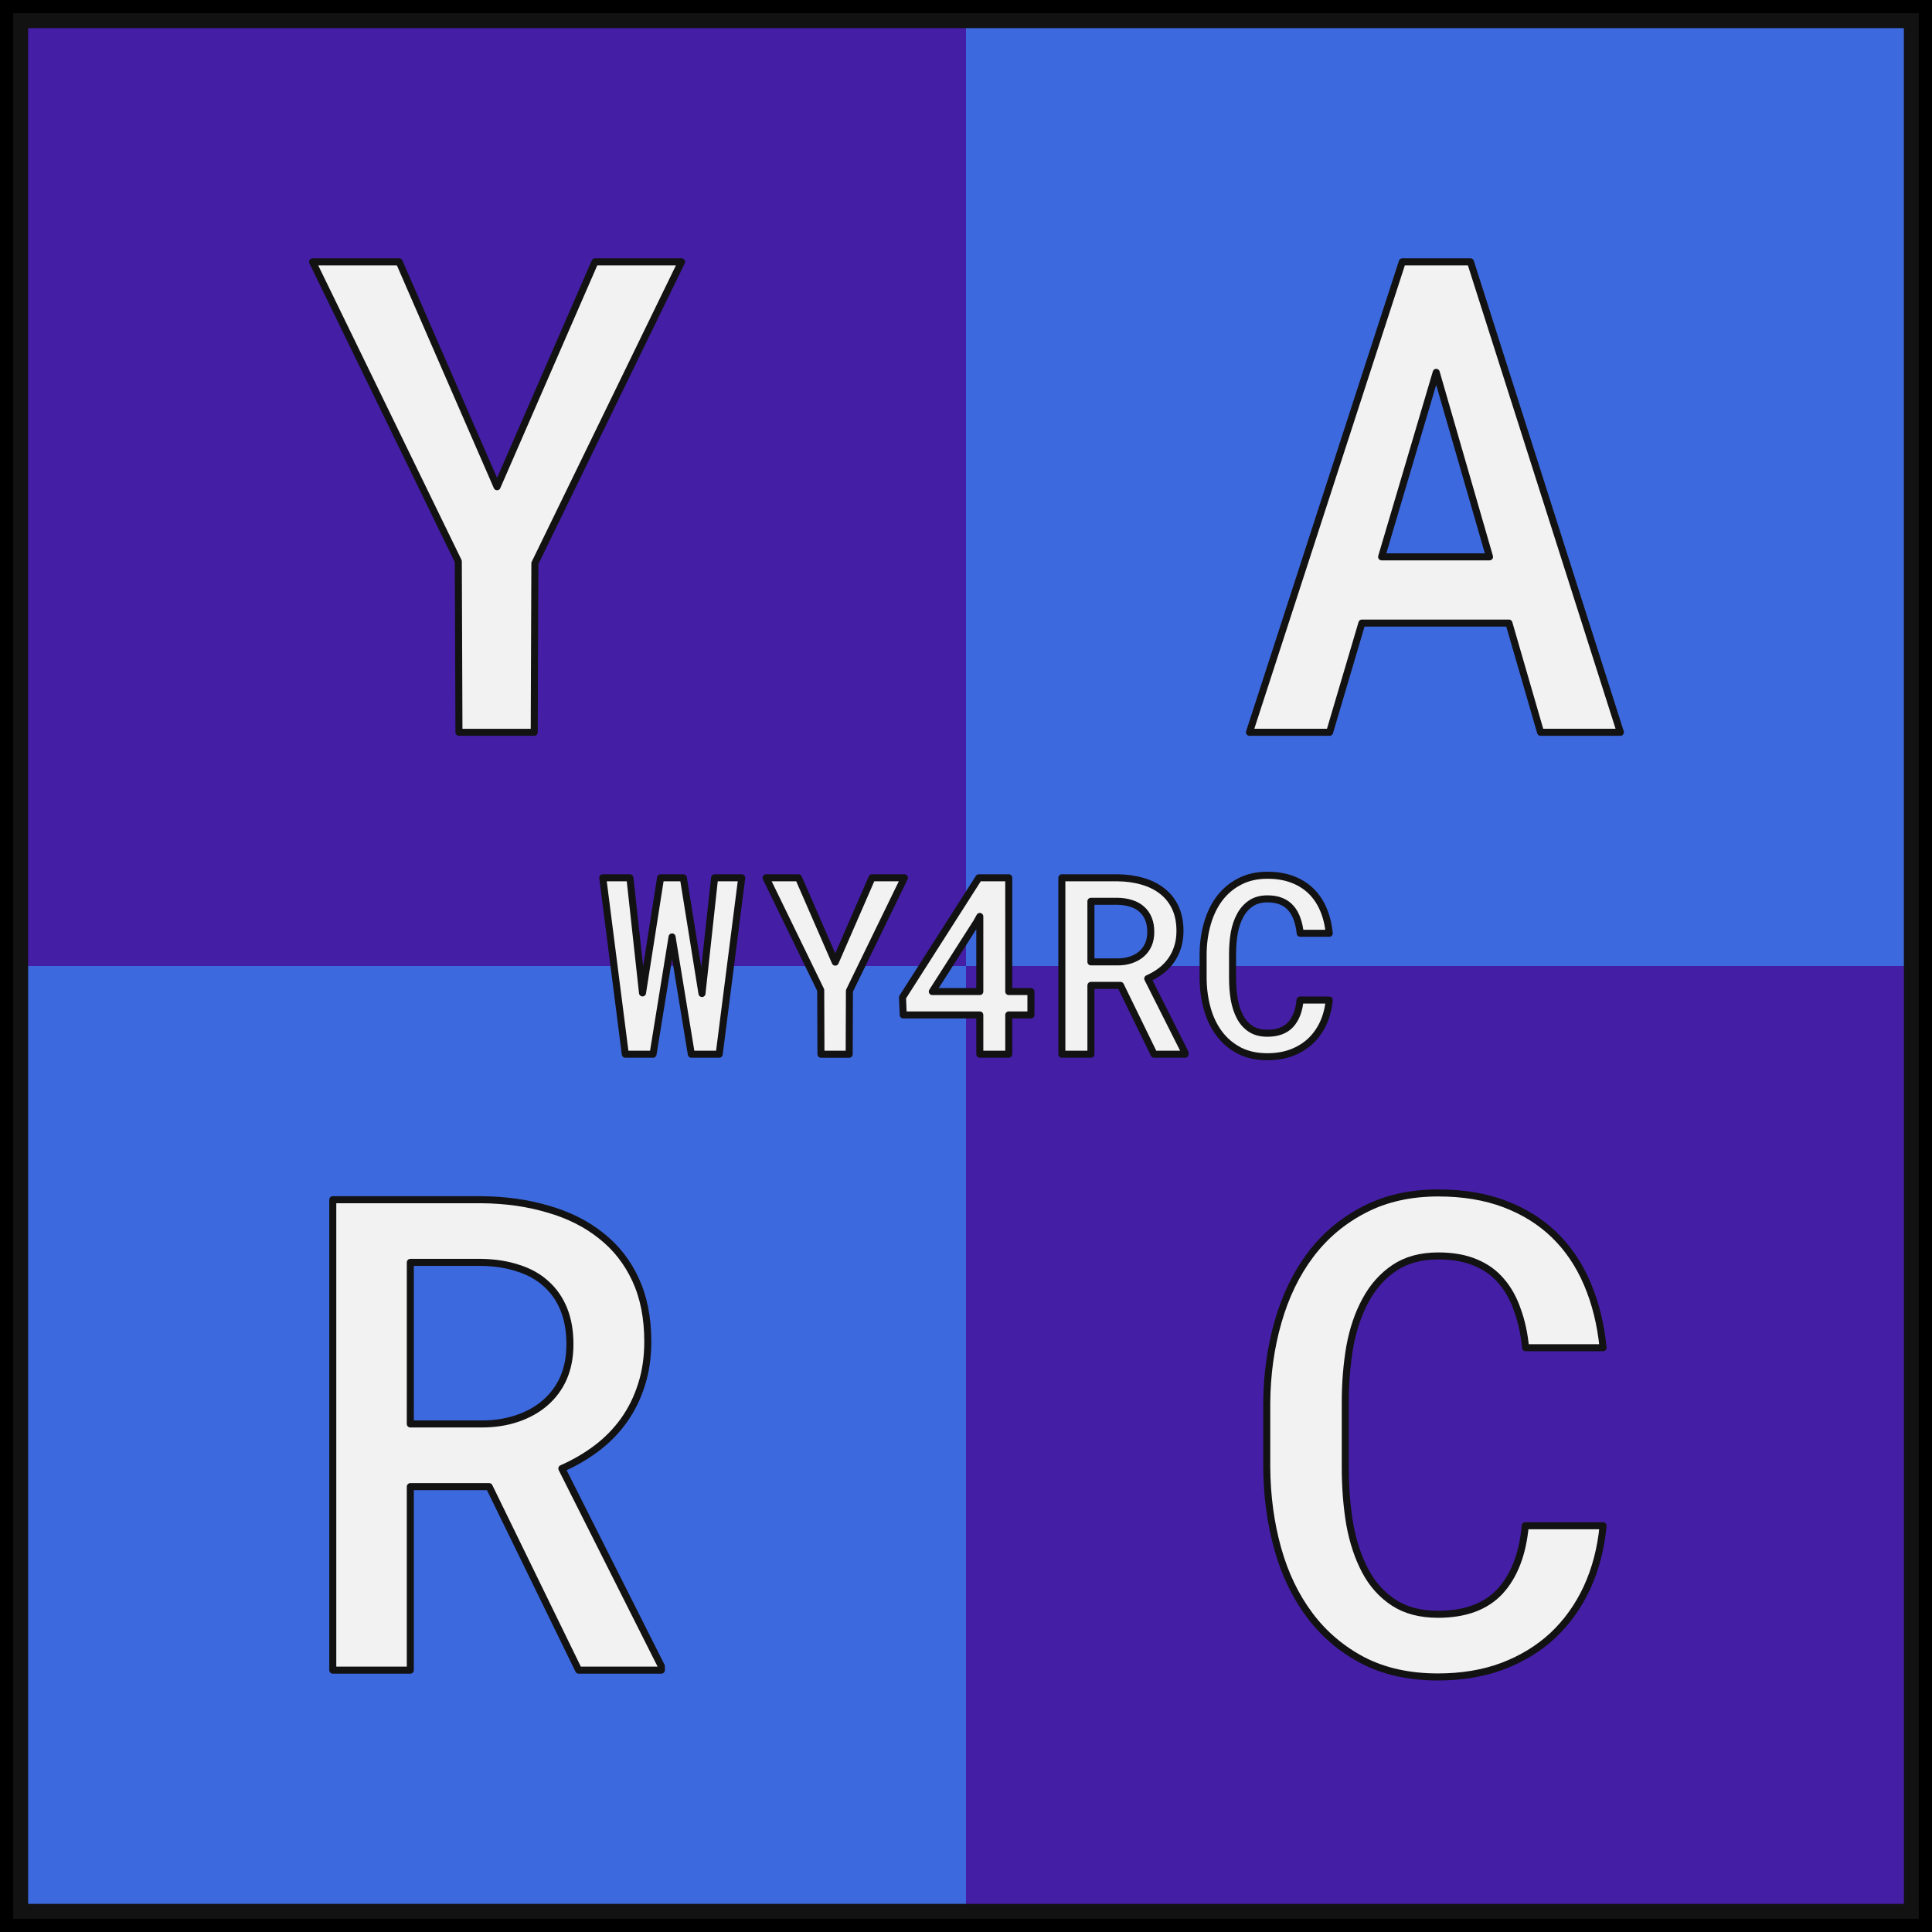 <?xml version="1.0" encoding="UTF-8" standalone="no"?>
<!-- Created with Inkscape (http://www.inkscape.org/) -->

<svg
   xmlns:dc="http://purl.org/dc/elements/1.1/"
   xmlns:cc="http://creativecommons.org/ns#"
   xmlns:rdf="http://www.w3.org/1999/02/22-rdf-syntax-ns#"
   xmlns:svg="http://www.w3.org/2000/svg"
   xmlns="http://www.w3.org/2000/svg"
   xmlns:sodipodi="http://sodipodi.sourceforge.net/DTD/sodipodi-0.dtd"
   xmlns:inkscape="http://www.inkscape.org/namespaces/inkscape"
   width="206mm"
   height="206mm"
   viewBox="0 0 206 206"
   version="1.1"
   id="svg8"
   inkscape:version="0.92.2 2405546, 2018-03-11"
   sodipodi:docname="yarc-logo.svg"
   inkscape:export-filename="/home/galen/Dropbox/yarc-logo.png"
   inkscape:export-xdpi="300"
   inkscape:export-ydpi="300">
  <rect x="0" y="0" width="206" height="206" fill="#808080" stroke="none"/>
  <defs
     id="defs2" />
  <sodipodi:namedview
     id="base"
     pagecolor="#ffffff"
     bordercolor="#666666"
     borderopacity="1.0"
     inkscape:pageopacity="0.0"
     inkscape:pageshadow="2"
     inkscape:zoom="0.76106944"
     inkscape:cx="343.91444"
     inkscape:cy="355.55963"
     inkscape:document-units="mm"
     inkscape:current-layer="layer1"
     showgrid="false"
     inkscape:window-width="1920"
     inkscape:window-height="1018"
     inkscape:window-x="0"
     inkscape:window-y="0"
     inkscape:window-maximized="1"
     fit-margin-top="3"
     fit-margin-left="3"
     fit-margin-right="3"
     fit-margin-bottom="3" />
  <g
     inkscape:groupmode="layer"
     id="layer3"
     inkscape:label="bg 1">
    <rect
       style="fill:#121212;fill-opacity:1;stroke:#000000;stroke-width:1.404;stroke-linecap:square;stroke-linejoin:miter;stroke-miterlimit:4;stroke-dasharray:none;stroke-opacity:1;paint-order:fill markers stroke"
       id="rect859"
       width="204.596"
       height="204.596"
       x="0.702"
       y="0.702" />
  </g>
  <g
     inkscape:groupmode="layer"
     id="layer2"
     inkscape:label="bg">
    <rect
       transform="translate(3,-94)"
       style="fill:#3d69de;fill-opacity:1;stroke:none;stroke-width:2.96;stroke-linecap:square;stroke-linejoin:miter;stroke-miterlimit:4;stroke-dasharray:none;stroke-opacity:0.035;paint-order:fill markers stroke"
       id="rect815"
       width="100"
       height="100"
       x="0"
       y="197" />
    <rect
       style="fill:#451ea6;fill-opacity:1;stroke:none;stroke-width:2.96;stroke-linecap:square;stroke-linejoin:miter;stroke-miterlimit:4;stroke-dasharray:none;stroke-opacity:0.035;paint-order:fill markers stroke"
       id="rect815-8"
       width="100"
       height="100"
       x="0"
       y="97"
       transform="translate(3,-94)" />
    <rect
       transform="translate(3,-94)"
       style="fill:#3d69de;fill-opacity:1;stroke:none;stroke-width:2.96;stroke-linecap:square;stroke-linejoin:miter;stroke-miterlimit:4;stroke-dasharray:none;stroke-opacity:0.035;paint-order:fill markers stroke"
       id="rect815-5"
       width="100"
       height="100"
       x="100"
       y="97" />
    <rect
       transform="translate(3,-94)"
       style="fill:#451ea6;fill-opacity:1;stroke:none;stroke-width:2.96;stroke-linecap:square;stroke-linejoin:miter;stroke-miterlimit:4;stroke-dasharray:none;stroke-opacity:0.035;paint-order:fill markers stroke"
       id="rect815-7"
       width="100"
       height="100"
       x="100"
       y="197" />
  </g>
  <g
     inkscape:label="Layer 1"
     inkscape:groupmode="layer"
     id="layer1"
     transform="translate(3,-94)">
    <g
       aria-label="WY4RC"
       style="font-style:normal;font-weight:normal;font-size:10.583px;line-height:1.25;font-family:sans-serif;letter-spacing:0px;word-spacing:0px;fill:#f2f2f2;fill-opacity:1;stroke:#121212;stroke-width:0.75;stroke-linecap:round;stroke-linejoin:round;stroke-miterlimit:4;stroke-dasharray:none;stroke-opacity:1"
       id="text867">
      <path
         d="m 71.849,199.933 1.344,-12.338 h 2.894 l -2.403,18.81 h -2.971 l -2.054,-12.506 -2.028,12.506 h -2.958 l -2.403,-18.81 h 2.894 l 1.344,12.273 1.925,-12.273 h 2.429 z"
         style="letter-spacing:1.587px;stroke:#121212;stroke-opacity:1"
         id="path3248" />
      <path
         d="m 86.059,196.587 3.914,-8.992 h 3.462 l -5.865,12.054 -0.026,6.757 h -3.01 l -0.026,-6.834 -5.827,-11.976 h 3.462 z"
         style="letter-spacing:-1.587px;stroke:#121212;stroke-opacity:1"
         id="path3250" />
      <path
         d="m 104.56,199.726 h 2.364 v 2.493 h -2.364 v 4.186 h -3.088 v -4.186 h -8.165 l -0.078,-1.873 8.139,-12.751 h 3.191 z m -8.152,0 h 5.064 v -8.01 l -0.336,0.607 z"
         style="font-style:normal;font-variant:normal;font-weight:500;font-stretch:normal;font-size:26.458px;font-family:'Roboto Mono Medium for Powerline';-inkscape-font-specification:'Roboto Mono Medium for Powerline, Medium';font-variant-ligatures:normal;font-variant-caps:normal;font-variant-numeric:normal;font-feature-settings:normal;text-align:start;writing-mode:lr-tb;text-anchor:start;fill:#f2f2f2;fill-opacity:1;stroke:#121212;stroke-width:0.75;stroke-linecap:round;stroke-linejoin:round;stroke-miterlimit:4;stroke-dasharray:none;stroke-opacity:1"
         id="path3252" />
      <path
         d="m 116.472,199.067 h -3.152 v 7.338 h -3.101 v -18.81 h 5.943 q 1.447,0.013 2.661,0.375 1.227,0.349 2.119,1.059 0.891,0.698 1.382,1.757 0.491,1.059 0.491,2.48 0,0.956 -0.258,1.744 -0.245,0.775 -0.698,1.408 -0.452,0.633 -1.085,1.111 -0.633,0.478 -1.395,0.814 l 3.979,7.907 v 0.155 h -3.307 z m -3.152,-2.506 h 2.855 q 0.775,0 1.421,-0.22 0.646,-0.22 1.111,-0.62 0.478,-0.413 0.736,-0.995 0.258,-0.594 0.258,-1.357 0,-0.788 -0.245,-1.395 -0.245,-0.607 -0.711,-1.021 -0.452,-0.413 -1.111,-0.62 -0.659,-0.22 -1.473,-0.233 h -2.842 z"
         style="font-style:normal;font-variant:normal;font-weight:500;font-stretch:normal;font-size:26.458px;font-family:'Roboto Mono Medium for Powerline';-inkscape-font-specification:'Roboto Mono Medium for Powerline, Medium';font-variant-ligatures:normal;font-variant-caps:normal;font-variant-numeric:normal;font-feature-settings:normal;text-align:start;writing-mode:lr-tb;text-anchor:start;fill:#f2f2f2;fill-opacity:1;stroke:#121212;stroke-width:0.75;stroke-linecap:round;stroke-linejoin:round;stroke-miterlimit:4;stroke-dasharray:none;stroke-opacity:1"
         id="path3254" />
      <path
         d="m 138.731,200.63 q -0.129,1.357 -0.646,2.48 -0.517,1.111 -1.369,1.912 -0.853,0.788 -2.015,1.227 -1.15,0.426 -2.571,0.426 -1.718,0 -2.997,-0.659 -1.279,-0.672 -2.132,-1.809 -0.853,-1.137 -1.279,-2.661 -0.426,-1.524 -0.439,-3.256 V 195.721 q 0.013,-1.718 0.452,-3.243 0.439,-1.537 1.292,-2.674 0.866,-1.15 2.145,-1.809 1.279,-0.672 2.971,-0.672 1.486,0 2.648,0.439 1.163,0.439 1.99,1.24 0.827,0.801 1.318,1.951 0.491,1.15 0.633,2.558 h -3.101 q -0.077,-0.827 -0.323,-1.499 -0.233,-0.685 -0.646,-1.163 -0.413,-0.491 -1.046,-0.749 -0.62,-0.258 -1.473,-0.258 -1.046,0 -1.757,0.478 -0.711,0.478 -1.15,1.292 -0.439,0.801 -0.633,1.86 -0.181,1.059 -0.181,2.222 v 2.597 q 0,1.214 0.181,2.287 0.194,1.059 0.62,1.86 0.426,0.801 1.137,1.266 0.711,0.465 1.77,0.465 1.628,0 2.48,-0.917 0.853,-0.93 1.008,-2.623 z"
         style="font-style:normal;font-variant:normal;font-weight:500;font-stretch:normal;font-size:26.458px;font-family:'Roboto Mono Medium for Powerline';-inkscape-font-specification:'Roboto Mono Medium for Powerline, Medium';font-variant-ligatures:normal;font-variant-caps:normal;font-variant-numeric:normal;font-feature-settings:normal;text-align:start;writing-mode:lr-tb;text-anchor:start;fill:#f2f2f2;fill-opacity:1;stroke:#121212;stroke-width:0.75;stroke-linecap:round;stroke-linejoin:round;stroke-miterlimit:4;stroke-dasharray:none;stroke-opacity:1"
         id="path3256" />
    </g>
    <g
       aria-label="Y"
       style="font-style:normal;font-variant:normal;font-weight:500;font-stretch:normal;font-size:70.556px;line-height:1.25;font-family:'Roboto Mono Medium for Powerline';-inkscape-font-specification:'Roboto Mono Medium for Powerline, Medium';font-variant-ligatures:normal;font-variant-caps:normal;font-variant-numeric:normal;font-feature-settings:normal;text-align:start;letter-spacing:0px;word-spacing:0px;writing-mode:lr-tb;text-anchor:start;fill:#f2f2f2;fill-opacity:1;stroke:#121212;stroke-width:0.75;stroke-linecap:round;stroke-linejoin:round;stroke-miterlimit:4;stroke-dasharray:none;stroke-opacity:1"
       id="text871">
      <path
         d="M 50,145.898 60.439,121.92 h 9.233 l -15.641,32.143 -0.069,18.018 h -8.027 l -0.069,-18.225 -15.537,-31.936 h 9.233 z"
         style="font-style:normal;font-variant:normal;font-weight:500;font-stretch:normal;font-size:70.556px;font-family:'Roboto Mono Medium for Powerline';-inkscape-font-specification:'Roboto Mono Medium for Powerline, Medium';font-variant-ligatures:normal;font-variant-caps:normal;font-variant-numeric:normal;font-feature-settings:normal;text-align:start;writing-mode:lr-tb;text-anchor:start;fill:#f2f2f2;fill-opacity:1;stroke:#121212;stroke-width:0.75;stroke-linecap:round;stroke-linejoin:round;stroke-miterlimit:4;stroke-dasharray:none;stroke-opacity:1"
         id="path3259" />
    </g>
    <g
       aria-label="A"
       style="font-style:normal;font-variant:normal;font-weight:500;font-stretch:normal;font-size:70.556px;line-height:1.25;font-family:'Roboto Mono Medium for Powerline';-inkscape-font-specification:'Roboto Mono Medium for Powerline, Medium';font-variant-ligatures:normal;font-variant-caps:normal;font-variant-numeric:normal;font-feature-settings:normal;text-align:start;letter-spacing:0px;word-spacing:0px;writing-mode:lr-tb;text-anchor:start;fill:#f2f2f2;fill-opacity:1;stroke:#121212;stroke-width:0.75;stroke-linecap:round;stroke-linejoin:round;stroke-miterlimit:4;stroke-dasharray:none;stroke-opacity:1"
       id="text875">
      <path
         d="m 157.889,160.436 h -15.675 l -3.445,11.644 h -8.544 l 16.295,-50.161 h 7.269 l 15.985,50.161 h -8.509 z m -13.574,-7.062 h 11.507 l -5.684,-19.671 z"
         style="font-style:normal;font-variant:normal;font-weight:500;font-stretch:normal;font-size:70.556px;font-family:'Roboto Mono Medium for Powerline';-inkscape-font-specification:'Roboto Mono Medium for Powerline, Medium';font-variant-ligatures:normal;font-variant-caps:normal;font-variant-numeric:normal;font-feature-settings:normal;text-align:start;writing-mode:lr-tb;text-anchor:start;fill:#f2f2f2;fill-opacity:1;stroke:#121212;stroke-width:0.75;stroke-linecap:round;stroke-linejoin:round;stroke-miterlimit:4;stroke-dasharray:none;stroke-opacity:1"
         id="path3245" />
    </g>
    <g
       aria-label="R"
       style="font-style:normal;font-variant:normal;font-weight:500;font-stretch:normal;font-size:70.556px;line-height:1.25;font-family:'Roboto Mono Medium for Powerline';-inkscape-font-specification:'Roboto Mono Medium for Powerline, Medium';font-variant-ligatures:normal;font-variant-caps:normal;font-variant-numeric:normal;font-feature-settings:normal;text-align:start;letter-spacing:0px;word-spacing:0px;writing-mode:lr-tb;text-anchor:start;fill:#f2f2f2;fill-opacity:1;stroke:#121212;stroke-width:0.75;stroke-linecap:round;stroke-linejoin:round;stroke-miterlimit:4;stroke-dasharray:none;stroke-opacity:1"
       id="text879">
      <path
         d="m 49.156,252.512 h -8.406 v 19.568 H 32.482 V 221.92 h 15.847 q 3.859,0.034 7.097,0.999 3.273,0.93 5.65,2.825 2.377,1.86 3.686,4.685 1.309,2.825 1.309,6.615 0,2.549 -0.689,4.651 -0.655,2.067 -1.86,3.755 -1.206,1.688 -2.894,2.963 -1.688,1.275 -3.721,2.17 l 10.611,21.084 v 0.413 h -8.819 z m -8.406,-6.683 h 7.614 q 2.067,0 3.79,-0.586 1.723,-0.586 2.963,-1.654 1.275,-1.102 1.964,-2.653 0.689,-1.585 0.689,-3.617 0,-2.102 -0.655,-3.721 -0.655,-1.619 -1.895,-2.722 -1.206,-1.102 -2.963,-1.654 -1.757,-0.586 -3.927,-0.62 h -7.579 z"
         style="font-style:normal;font-variant:normal;font-weight:500;font-stretch:normal;font-size:70.556px;font-family:'Roboto Mono Medium for Powerline';-inkscape-font-specification:'Roboto Mono Medium for Powerline, Medium';font-variant-ligatures:normal;font-variant-caps:normal;font-variant-numeric:normal;font-feature-settings:normal;text-align:start;writing-mode:lr-tb;text-anchor:start;fill:#f2f2f2;fill-opacity:1;stroke:#121212;stroke-width:0.75;stroke-linecap:round;stroke-linejoin:round;stroke-miterlimit:4;stroke-dasharray:none;stroke-opacity:1"
         id="path3239" />
    </g>
    <g
       aria-label="C"
       style="font-style:normal;font-variant:normal;font-weight:500;font-stretch:normal;font-size:70.556px;line-height:1.25;font-family:'Roboto Mono Medium for Powerline';-inkscape-font-specification:'Roboto Mono Medium for Powerline, Medium';font-variant-ligatures:normal;font-variant-caps:normal;font-variant-numeric:normal;font-feature-settings:normal;text-align:start;letter-spacing:0px;word-spacing:0px;writing-mode:lr-tb;text-anchor:start;fill:#f2f2f2;fill-opacity:1;stroke:#121212;stroke-width:0.75;stroke-linecap:round;stroke-linejoin:round;stroke-miterlimit:4;stroke-dasharray:none;stroke-opacity:1"
       id="text883">
      <path
         d="m 167.932,256.681 q -0.344,3.617 -1.723,6.615 -1.378,2.963 -3.652,5.099 -2.274,2.102 -5.374,3.273 -3.066,1.137 -6.856,1.137 -4.582,0 -7.993,-1.757 -3.411,-1.791 -5.684,-4.823 -2.274,-3.032 -3.411,-7.097 -1.137,-4.065 -1.171,-8.682 v -6.856 q 0.035,-4.582 1.206,-8.647 1.171,-4.1 3.445,-7.131 2.308,-3.066 5.719,-4.823 3.411,-1.791 7.924,-1.791 3.962,0 7.062,1.171 3.101,1.171 5.305,3.307 2.205,2.136 3.514,5.202 1.309,3.066 1.688,6.821 h -8.268 q -0.207,-2.205 -0.861,-3.996 -0.62,-1.826 -1.723,-3.101 -1.102,-1.309 -2.791,-1.998 -1.654,-0.689 -3.927,-0.689 -2.791,0 -4.685,1.275 -1.895,1.275 -3.066,3.445 -1.171,2.136 -1.688,4.961 -0.482,2.825 -0.482,5.926 v 6.925 q 0,3.238 0.482,6.098 0.517,2.825 1.654,4.961 1.137,2.136 3.032,3.376 1.895,1.24 4.72,1.24 4.341,0 6.615,-2.446 2.274,-2.48 2.687,-6.994 z"
         style="font-style:normal;font-variant:normal;font-weight:500;font-stretch:normal;font-size:70.556px;font-family:'Roboto Mono Medium for Powerline';-inkscape-font-specification:'Roboto Mono Medium for Powerline, Medium';font-variant-ligatures:normal;font-variant-caps:normal;font-variant-numeric:normal;font-feature-settings:normal;text-align:start;writing-mode:lr-tb;text-anchor:start;fill:#f2f2f2;fill-opacity:1;stroke:#121212;stroke-width:0.75;stroke-linecap:round;stroke-linejoin:round;stroke-miterlimit:4;stroke-dasharray:none;stroke-opacity:1"
         id="path3242" />
    </g>
  </g>
</svg>
